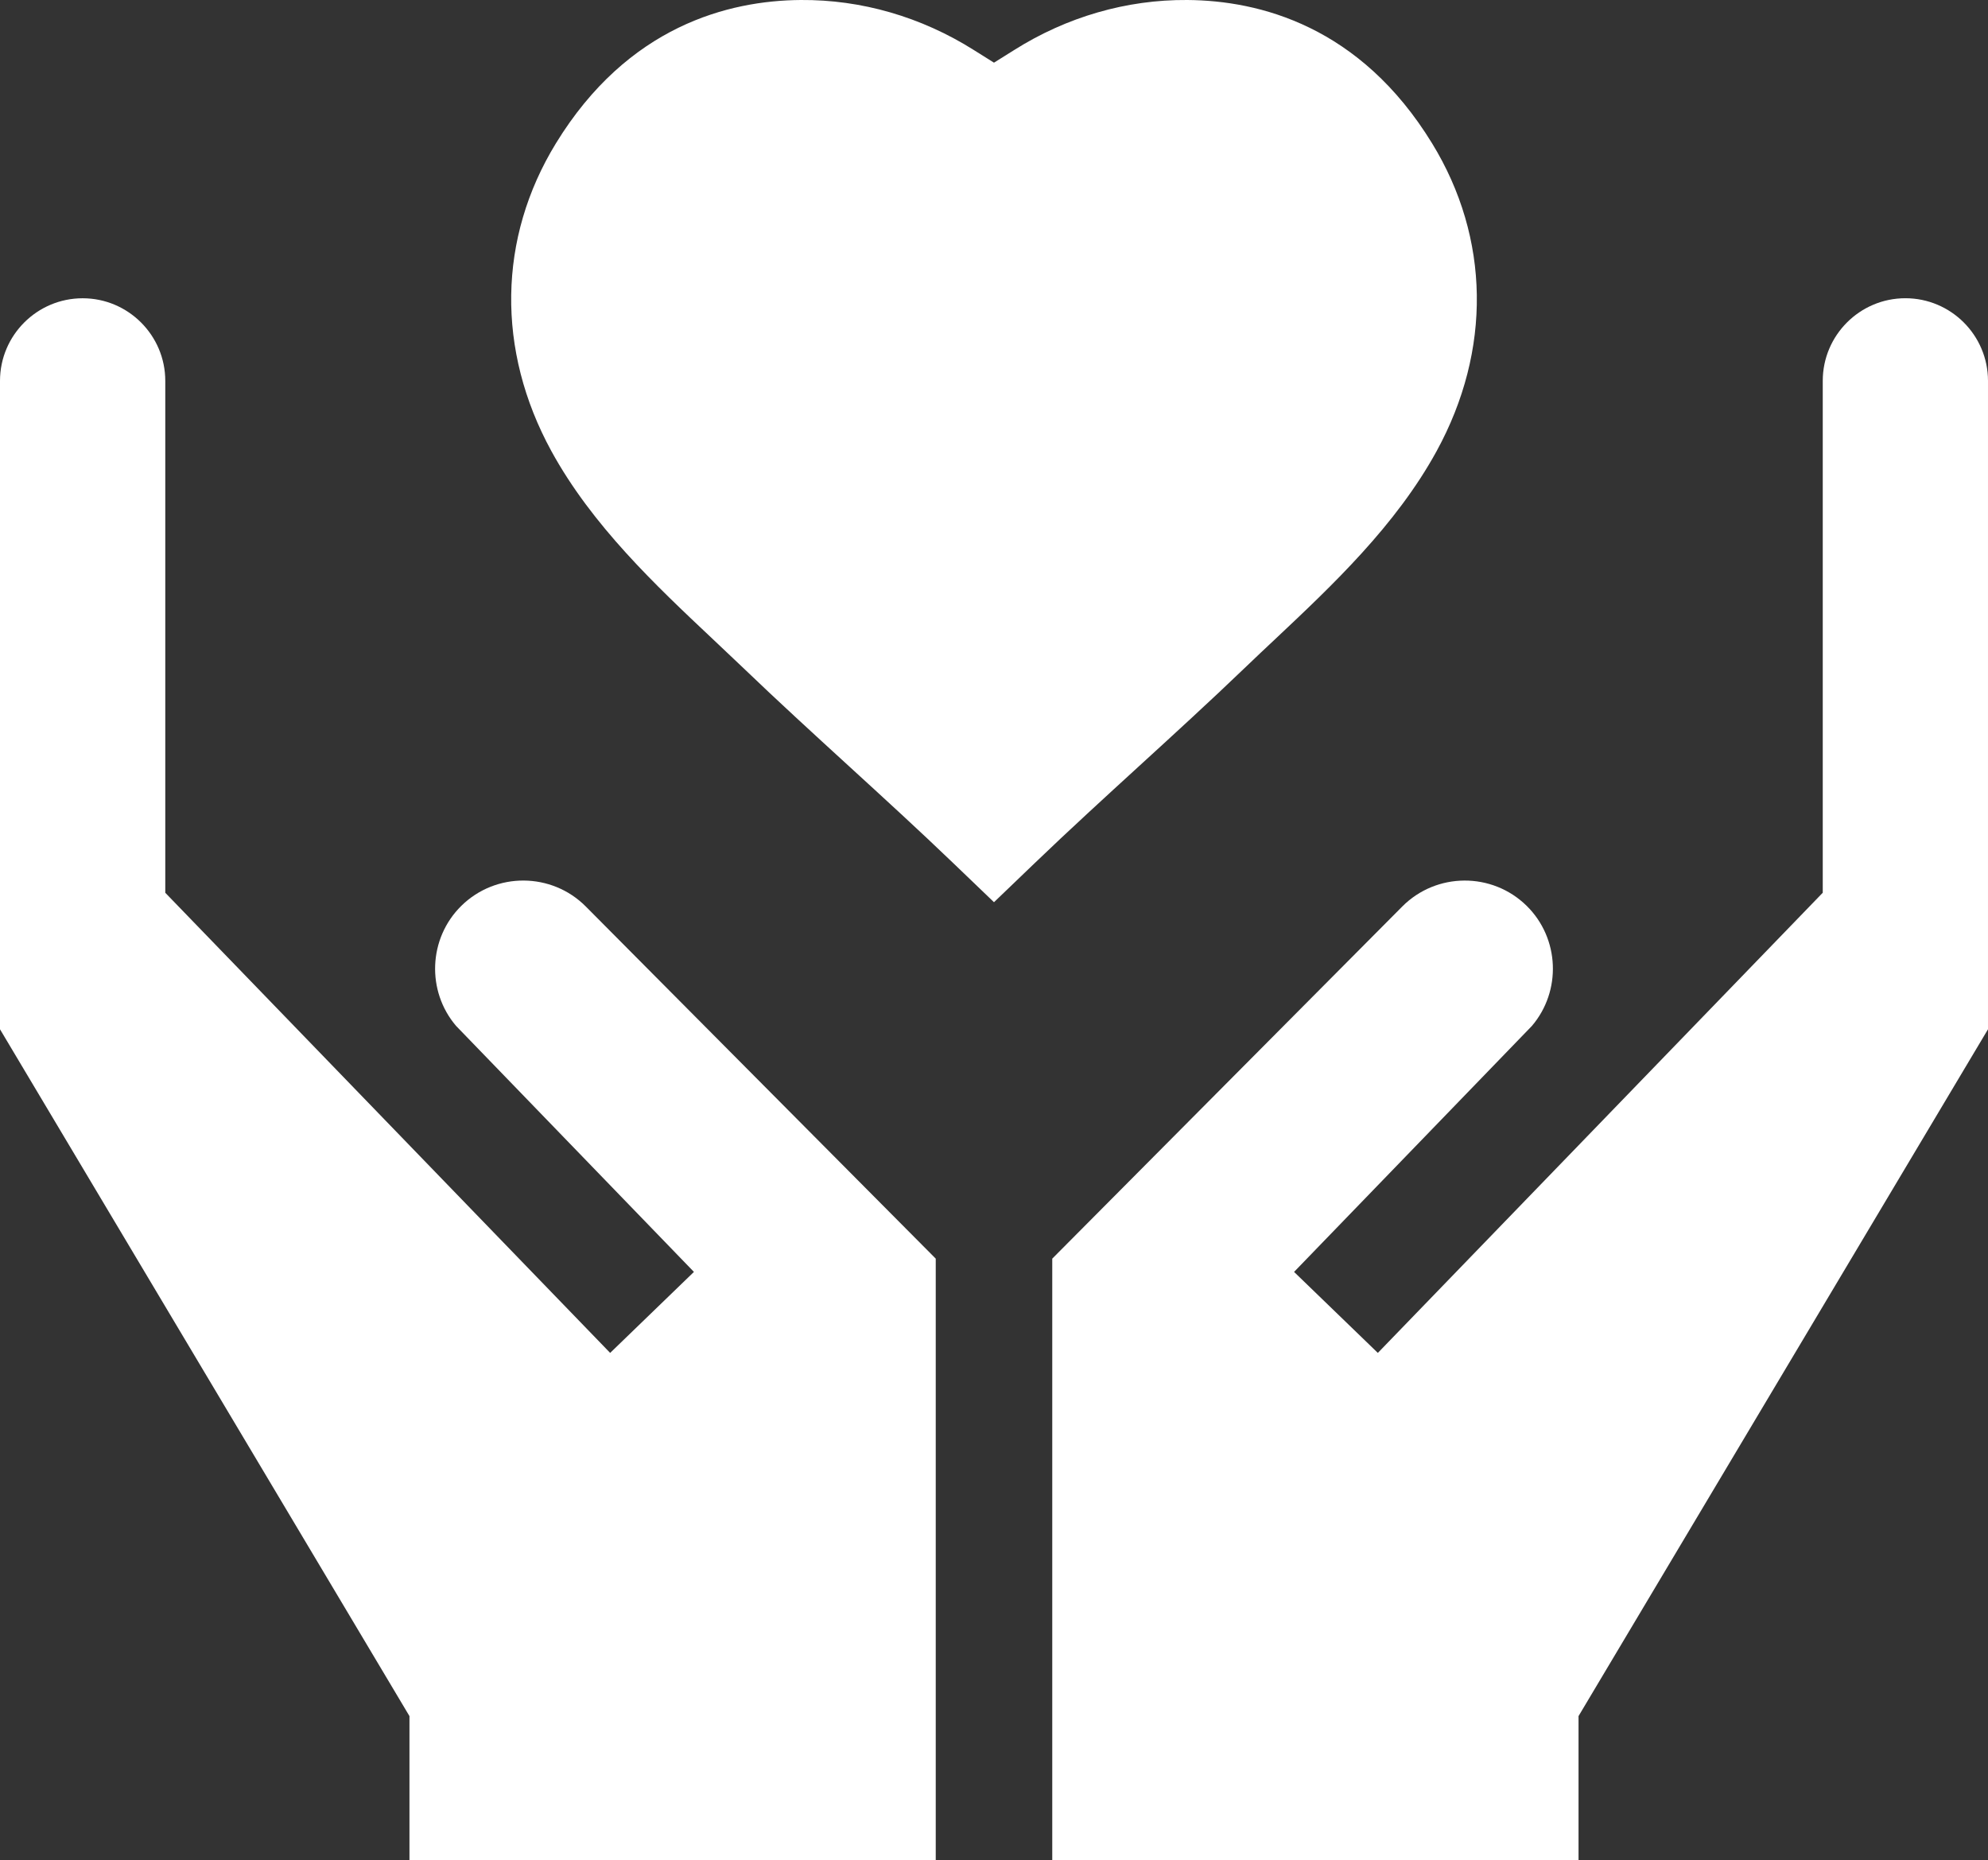 <?xml version="1.0" encoding="utf-8"?>
<!-- Generator: Adobe Illustrator 24.0.0, SVG Export Plug-In . SVG Version: 6.00 Build 0)  -->
<svg version="1.1" id="Layer_1" xmlns="http://www.w3.org/2000/svg" xmlns:xlink="http://www.w3.org/1999/xlink" x="0px" y="0px"
	 viewBox="0 0 58.781 55" style="enable-background:new 0 0 58.781 55;" xml:space="preserve">
<rect x="0" y="0" width="58.781" height="55" fill="#333333" stroke="none"/>
<style type="text/css">
	.st0{fill:#FFFFFF;}
	.st1{fill:#00A651;}
	.st2{opacity:0.1;fill:#EC008C;}
	.st3{fill:#EC008C;}
	.st4{opacity:0.1;fill:#2E3192;}
	.st5{fill:#2E3192;}
	.st6{opacity:0.1;fill:#D500F9;}
	.st7{fill:#D500F9;}
	.st8{opacity:0.1;fill:#00A651;}
	.st9{opacity:0.1;fill:#304FFE;}
	.st10{fill:#304FFE;}
	.st11{opacity:0.1;fill:#F26C4F;}
	.st12{fill:#F26C4F;}
	.st13{fill:none;stroke:#1565C0;stroke-width:2;stroke-miterlimit:10;}
	.st14{fill:#1565C0;}
</style>
<g>
	<path class="st0" d="M56.338,8.818c-1.347,0-2.443,1.096-2.443,2.443v15.135L40.74,40.002l-2.477-2.395l7.032-7.273
		c0.879-1.03,0.822-2.59-0.155-3.551c-1.02-1.004-2.67-0.995-3.679,0.021L31.113,37.215V55h15.561v-4.259l12.107-20.308V11.262
		C58.781,9.914,57.685,8.818,56.338,8.818z"/>
	<path class="st0" d="M13.641,26.783c-0.977,0.961-1.034,2.522-0.155,3.551l7.032,7.273l-2.477,2.395L4.887,26.397V11.262
		c0-1.347-1.096-2.443-2.443-2.443S0,9.914,0,11.262v19.171l12.107,20.308V55h15.561V37.215L17.321,26.803
		C16.312,25.788,14.661,25.779,13.641,26.783z"/>
	<path class="st0" d="M36.857,19.699c0.28-0.269,0.566-0.538,0.856-0.81c1.67-1.571,3.562-3.352,4.766-5.553
		c1.63-2.98,1.581-6.295-0.134-9.096c-2.128-3.476-5.112-4.225-7.24-4.24c-1.797-0.013-3.564,0.499-5.119,1.48L29.39,1.853
		L28.8,1.483C27.241,0.499,25.47-0.014,23.676,0c-2.128,0.016-5.111,0.764-7.24,4.24c-1.714,2.801-1.763,6.116-0.134,9.096
		c1.204,2.201,3.096,3.981,4.766,5.553c0.289,0.272,0.576,0.542,0.856,0.81c1.061,1.019,2.132,1.998,3.167,2.945
		c1.02,0.933,2.075,1.897,3.106,2.887l1.193,1.145l1.193-1.145c1.031-0.99,2.086-1.954,3.106-2.887
		C34.725,21.697,35.795,20.719,36.857,19.699z"/>
</g>
</svg>
